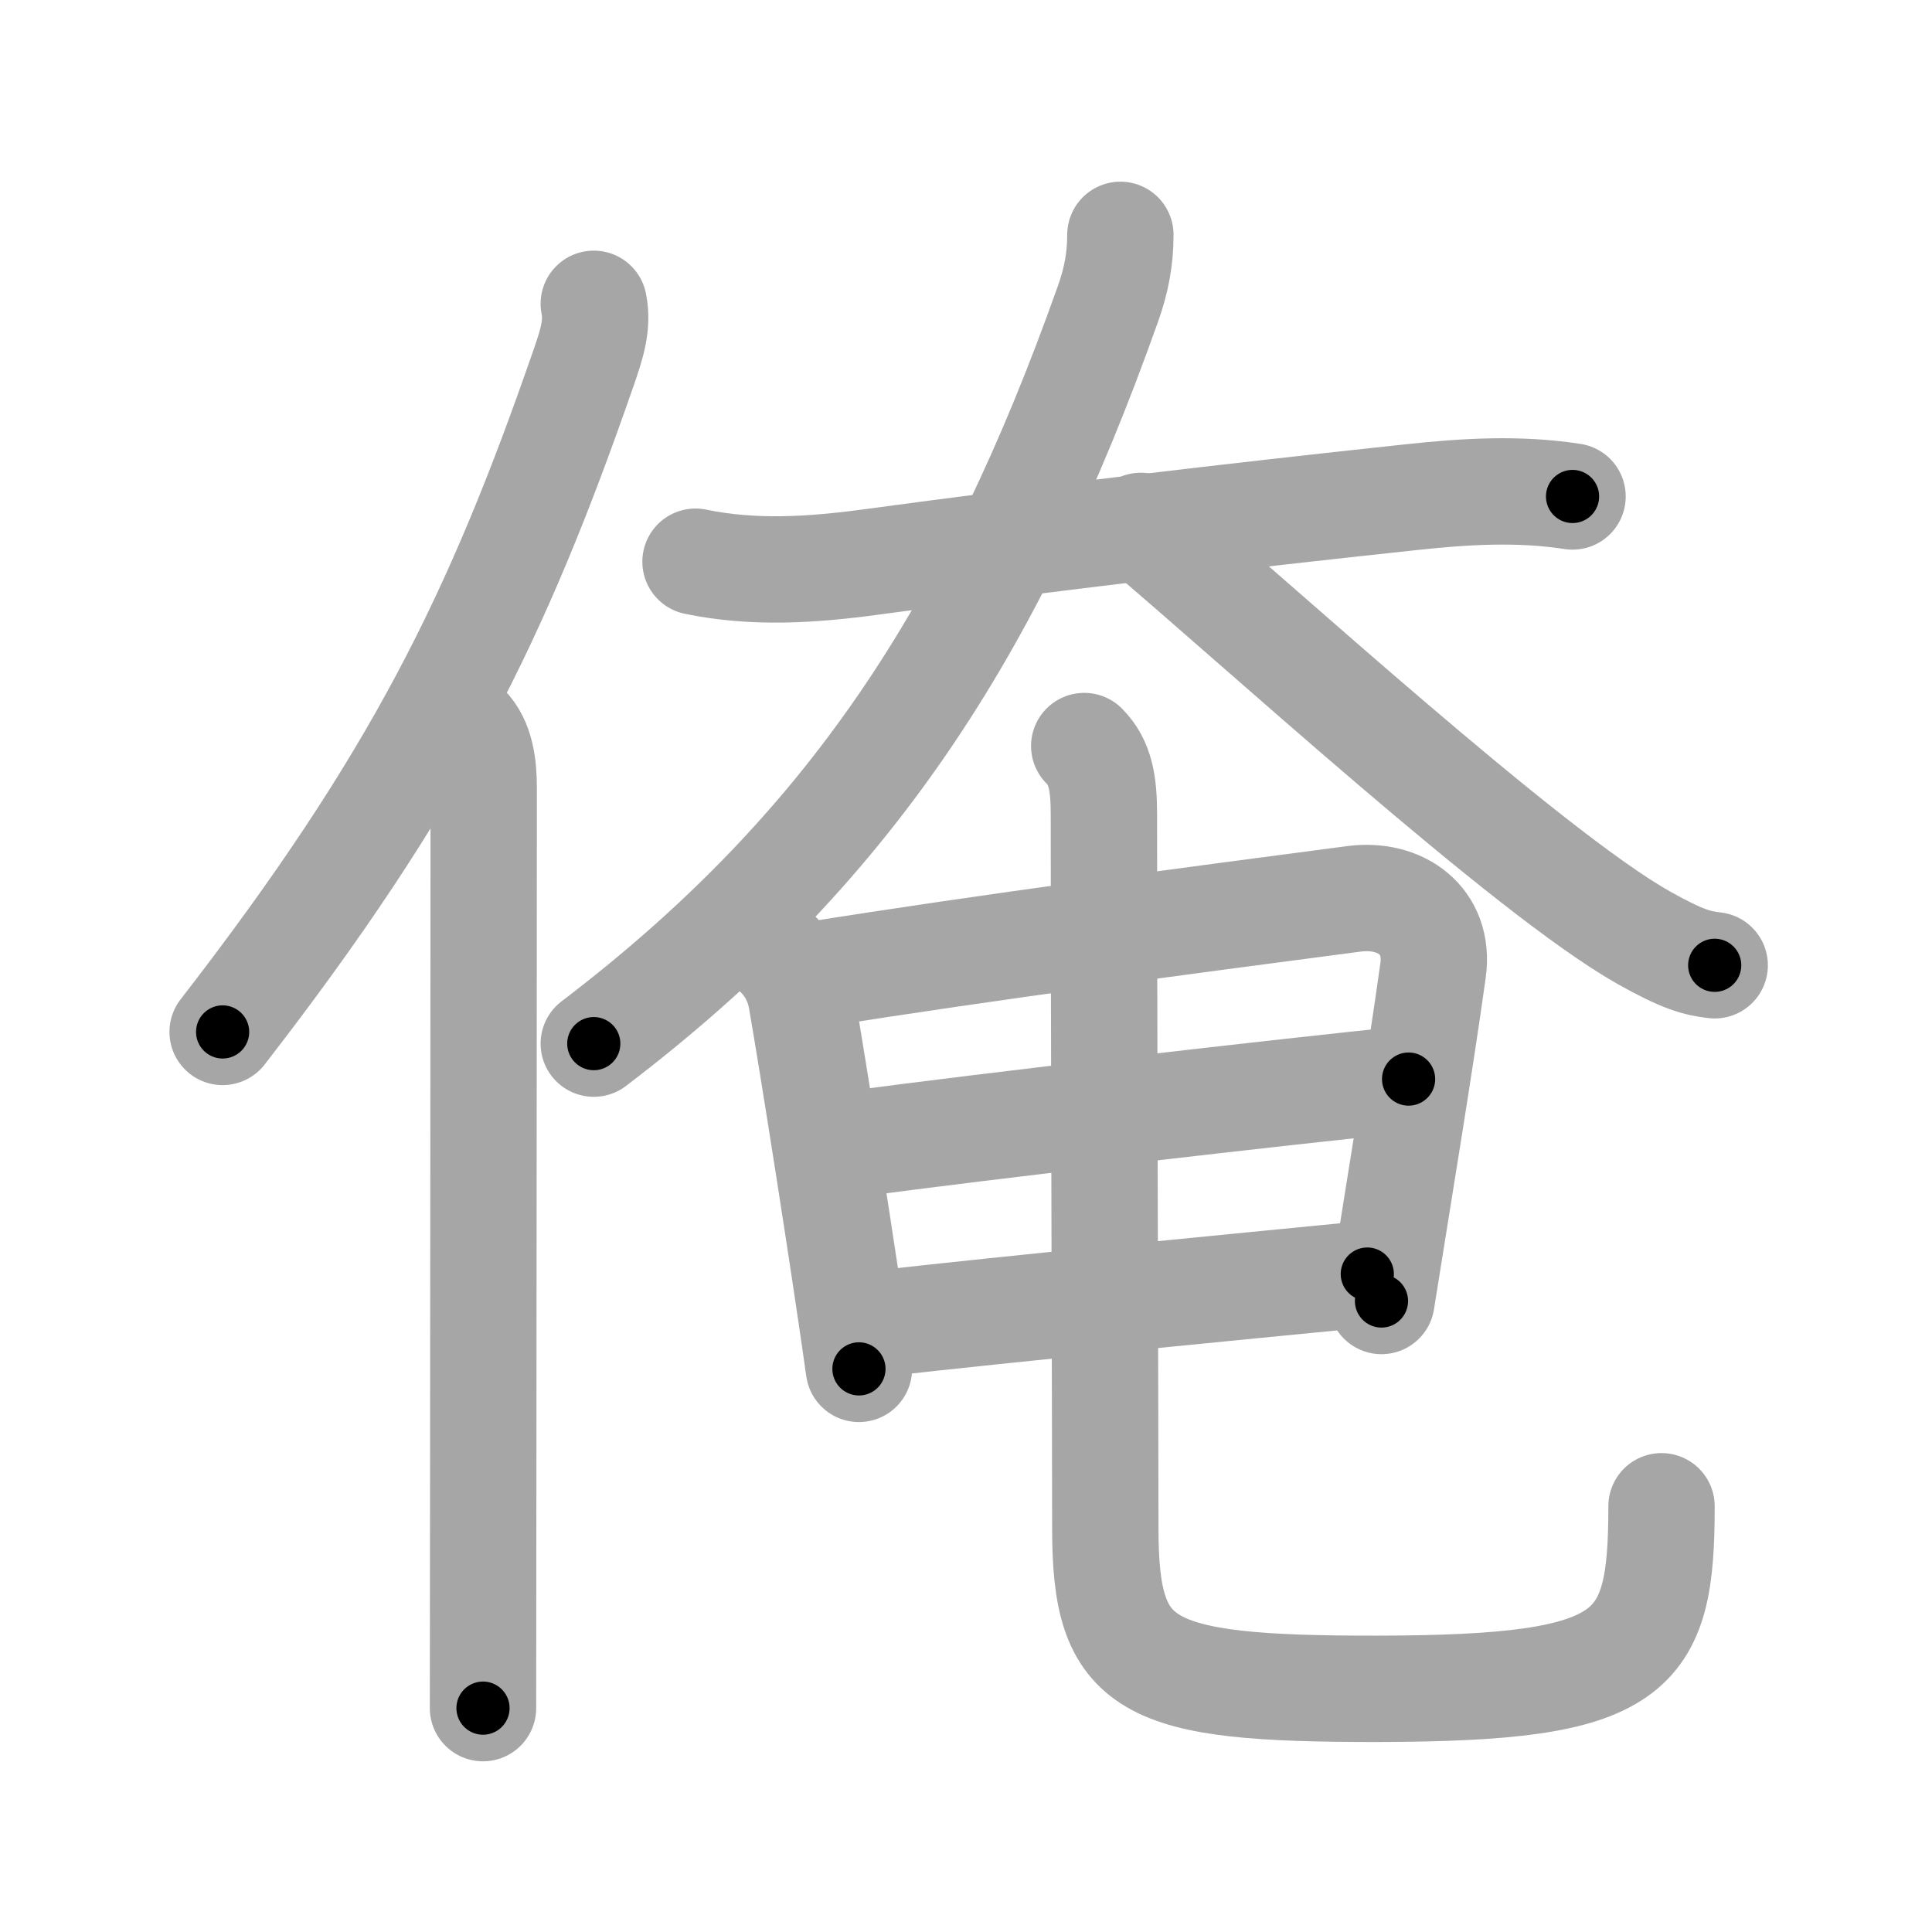 <svg xmlns="http://www.w3.org/2000/svg" viewBox="0 0 109 109" id="4ffa"><g fill="none" stroke="#a6a6a6" stroke-width="6" stroke-linecap="round" stroke-linejoin="round"><g><g><path d="M33.5,17.14c0.25,1.23-0.14,2.35-0.61,3.71c-4.83,13.91-9.35,23.2-20.33,37.37" /><path d="M26.28,41c0.86,0.86,1.01,2.22,1.01,3.48c0,9.66-0.02,28.75-0.03,41.52c0,4.44-0.01,8.12-0.01,10.37" /></g><g><g><path d="M39.24,31.69c3.29,0.68,6.55,0.47,9.88,0.02c9.88-1.34,20.5-2.59,30.5-3.66c3.05-0.33,6.06-0.51,9.1-0.04" /><path d="M63.21,13.25c0,1.38-0.24,2.6-0.69,3.86C55.93,35.7,47.82,47.98,33.5,58.88" /><path d="M64.36,29.67c6.55,5.51,21.83,19.54,28.37,23.23c2.23,1.25,3,1.44,4.01,1.56" /></g><g><g><path d="M43.94,53.89c0.84,0.84,1.16,1.81,1.28,2.52c0.65,3.72,2.4,14.84,3.24,20.82" /><path d="M45.81,55.01c9.58-1.54,21.98-3.17,30.59-4.3c2.61-0.34,4.84,1.23,4.45,4.04c-0.76,5.44-1.72,11.17-2.91,18.65" /><path d="M47.85,64.58c8.02-1.08,24.27-2.95,31.62-3.7" /><path d="M49.21,74.72c8.54-0.97,20.29-2.09,27.93-2.84" /></g><path d="M61.17,42.09c0.93,0.93,1.11,2.15,1.11,3.85c0,10.56,0.08,35.12,0.08,40.27c0,7.91,2.1,9.09,15.41,9.07c14.49-0.03,15.97-1.88,15.97-10.3" /></g></g></g></g><g fill="none" stroke="#000" stroke-width="3" stroke-linecap="round" stroke-linejoin="round"><path d="M33.5,17.14c0.25,1.23-0.14,2.35-0.61,3.71c-4.83,13.91-9.35,23.2-20.33,37.37" stroke-dasharray="46.586" stroke-dashoffset="46.586"><animate attributeName="stroke-dashoffset" values="46.586;46.586;0" dur="0.466s" fill="freeze" begin="0s;4ffa.click" /></path><path d="M26.28,41c0.86,0.86,1.01,2.22,1.01,3.48c0,9.66-0.02,28.75-0.03,41.52c0,4.44-0.01,8.12-0.01,10.37" stroke-dasharray="55.61" stroke-dashoffset="55.61"><animate attributeName="stroke-dashoffset" values="55.61" fill="freeze" begin="4ffa.click" /><animate attributeName="stroke-dashoffset" values="55.61;55.61;0" keyTimes="0;0.456;1" dur="1.022s" fill="freeze" begin="0s;4ffa.click" /></path><path d="M39.24,31.69c3.29,0.68,6.55,0.47,9.88,0.02c9.88-1.34,20.5-2.59,30.5-3.66c3.05-0.33,6.06-0.51,9.1-0.04" stroke-dasharray="49.777" stroke-dashoffset="49.777"><animate attributeName="stroke-dashoffset" values="49.777" fill="freeze" begin="4ffa.click" /><animate attributeName="stroke-dashoffset" values="49.777;49.777;0" keyTimes="0;0.672;1" dur="1.52s" fill="freeze" begin="0s;4ffa.click" /></path><path d="M63.21,13.25c0,1.38-0.24,2.6-0.69,3.86C55.93,35.7,47.82,47.98,33.5,58.88" stroke-dasharray="55.624" stroke-dashoffset="55.624"><animate attributeName="stroke-dashoffset" values="55.624" fill="freeze" begin="4ffa.click" /><animate attributeName="stroke-dashoffset" values="55.624;55.624;0" keyTimes="0;0.732;1" dur="2.076s" fill="freeze" begin="0s;4ffa.click" /></path><path d="M64.36,29.67c6.55,5.51,21.83,19.54,28.37,23.23c2.23,1.25,3,1.44,4.01,1.56" stroke-dasharray="41.039" stroke-dashoffset="41.039"><animate attributeName="stroke-dashoffset" values="41.039" fill="freeze" begin="4ffa.click" /><animate attributeName="stroke-dashoffset" values="41.039;41.039;0" keyTimes="0;0.835;1" dur="2.486s" fill="freeze" begin="0s;4ffa.click" /></path><path d="M43.94,53.89c0.84,0.84,1.16,1.81,1.28,2.52c0.65,3.72,2.4,14.84,3.24,20.82" stroke-dasharray="23.945" stroke-dashoffset="23.945"><animate attributeName="stroke-dashoffset" values="23.945" fill="freeze" begin="4ffa.click" /><animate attributeName="stroke-dashoffset" values="23.945;23.945;0" keyTimes="0;0.912;1" dur="2.725s" fill="freeze" begin="0s;4ffa.click" /></path><path d="M45.81,55.01c9.58-1.54,21.98-3.17,30.59-4.3c2.61-0.34,4.84,1.23,4.45,4.04c-0.76,5.44-1.72,11.17-2.91,18.65" stroke-dasharray="56.863" stroke-dashoffset="56.863"><animate attributeName="stroke-dashoffset" values="56.863" fill="freeze" begin="4ffa.click" /><animate attributeName="stroke-dashoffset" values="56.863;56.863;0" keyTimes="0;0.827;1" dur="3.294s" fill="freeze" begin="0s;4ffa.click" /></path><path d="M47.85,64.58c8.02-1.08,24.27-2.95,31.62-3.7" stroke-dasharray="31.838" stroke-dashoffset="31.838"><animate attributeName="stroke-dashoffset" values="31.838" fill="freeze" begin="4ffa.click" /><animate attributeName="stroke-dashoffset" values="31.838;31.838;0" keyTimes="0;0.912;1" dur="3.612s" fill="freeze" begin="0s;4ffa.click" /></path><path d="M49.21,74.72c8.54-0.97,20.29-2.09,27.93-2.84" stroke-dasharray="28.075" stroke-dashoffset="28.075"><animate attributeName="stroke-dashoffset" values="28.075" fill="freeze" begin="4ffa.click" /><animate attributeName="stroke-dashoffset" values="28.075;28.075;0" keyTimes="0;0.928;1" dur="3.893s" fill="freeze" begin="0s;4ffa.click" /></path><path d="M61.17,42.09c0.93,0.93,1.11,2.15,1.11,3.85c0,10.56,0.08,35.12,0.08,40.27c0,7.91,2.1,9.09,15.41,9.07c14.49-0.03,15.97-1.88,15.97-10.3" stroke-dasharray="88.479" stroke-dashoffset="88.479"><animate attributeName="stroke-dashoffset" values="88.479" fill="freeze" begin="4ffa.click" /><animate attributeName="stroke-dashoffset" values="88.479;88.479;0" keyTimes="0;0.854;1" dur="4.558s" fill="freeze" begin="0s;4ffa.click" /></path></g></svg>